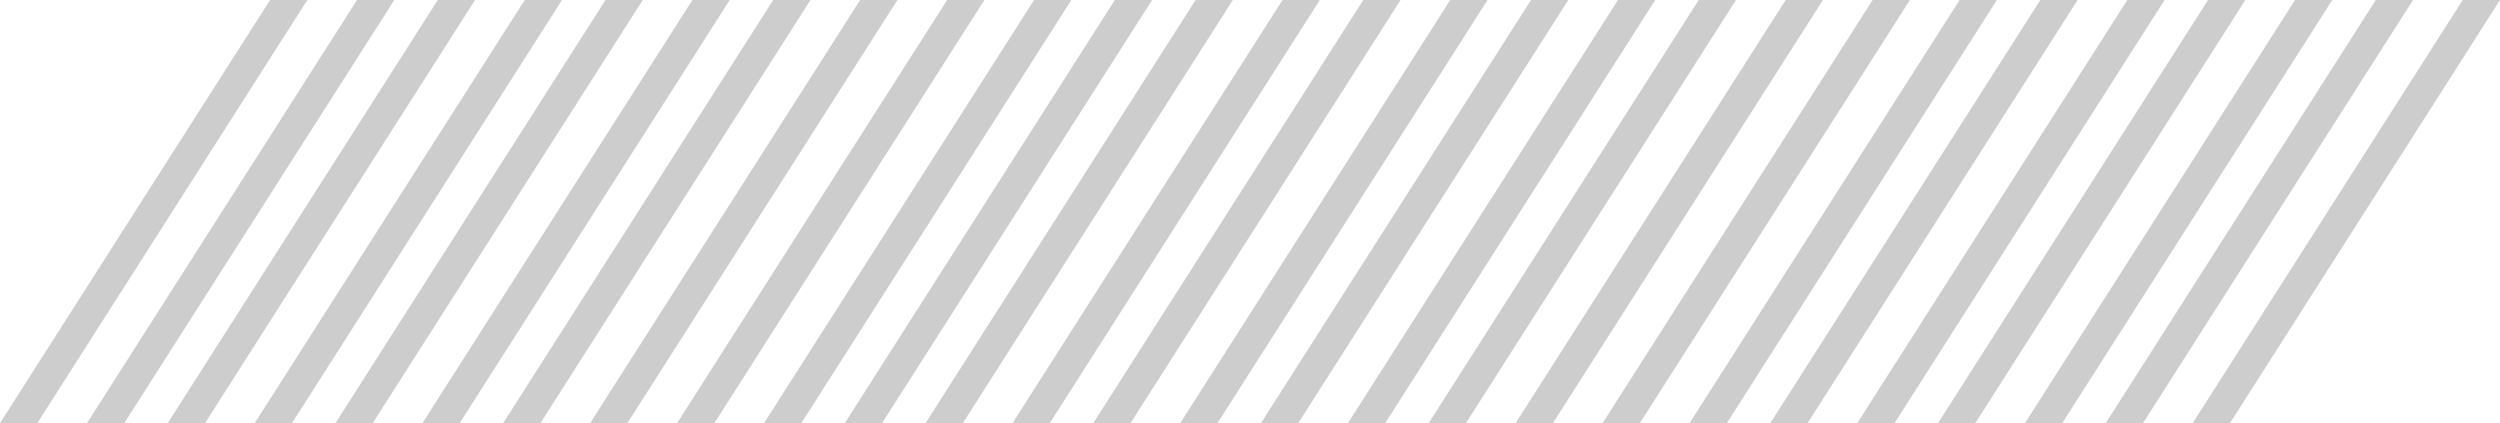 <svg xmlns="http://www.w3.org/2000/svg" width="402.478" height="68.127" viewBox="0 0 402.478 68.127">
  <g id="Group_3" data-name="Group 3" transform="translate(90 -2778.873)">
    <path id="Path_7" data-name="Path 7" d="M43.478,5.873h6L6,74H0Z" transform="translate(168 2773)" fill="#cdcdcd"/>
    <path id="Path_9" data-name="Path 9" d="M43.478,5.873h6L6,74H0Z" transform="translate(195 2773)" fill="#cdcdcd"/>
    <path id="Path_8" data-name="Path 8" d="M43.478,5.873h6L6,74H0Z" transform="translate(182 2773)" fill="#cdcdcd"/>
    <path id="Path_10" data-name="Path 10" d="M43.478,5.873h6L6,74H0Z" transform="translate(209 2773)" fill="#cdcdcd"/>
    <path id="Path_11" data-name="Path 11" d="M43.478,5.873h6L6,74H0Z" transform="translate(222 2773)" fill="#cdcdcd"/>
    <path id="Path_12" data-name="Path 12" d="M43.478,5.873h6L6,74H0Z" transform="translate(249 2773)" fill="#cdcdcd"/>
    <path id="Path_13" data-name="Path 13" d="M43.478,5.873h6L6,74H0Z" transform="translate(236 2773)" fill="#cdcdcd"/>
    <path id="Path_14" data-name="Path 14" d="M43.478,5.873h6L6,74H0Z" transform="translate(263 2773)" fill="#cdcdcd"/>
    <path id="Path_15" data-name="Path 15" d="M43.478,5.873h6L6,74H0Z" transform="translate(59 2773)" fill="#cdcdcd"/>
    <path id="Path_16" data-name="Path 16" d="M43.478,5.873h6L6,74H0Z" transform="translate(86 2773)" fill="#cdcdcd"/>
    <path id="Path_17" data-name="Path 17" d="M43.478,5.873h6L6,74H0Z" transform="translate(73 2773)" fill="#cdcdcd"/>
    <path id="Path_18" data-name="Path 18" d="M43.478,5.873h6L6,74H0Z" transform="translate(100 2773)" fill="#cdcdcd"/>
    <path id="Path_19" data-name="Path 19" d="M43.478,5.873h6L6,74H0Z" transform="translate(113 2773)" fill="#cdcdcd"/>
    <path id="Path_20" data-name="Path 20" d="M43.478,5.873h6L6,74H0Z" transform="translate(140 2773)" fill="#cdcdcd"/>
    <path id="Path_21" data-name="Path 21" d="M43.478,5.873h6L6,74H0Z" transform="translate(127 2773)" fill="#cdcdcd"/>
    <path id="Path_22" data-name="Path 22" d="M43.478,5.873h6L6,74H0Z" transform="translate(154 2773)" fill="#cdcdcd"/>
    <path id="Path_23" data-name="Path 23" d="M43.478,5.873h6L6,74H0Z" transform="translate(19 2773)" fill="#cdcdcd"/>
    <path id="Path_24" data-name="Path 24" d="M43.478,5.873h6L6,74H0Z" transform="translate(46 2773)" fill="#cdcdcd"/>
    <path id="Path_25" data-name="Path 25" d="M43.478,5.873h6L6,74H0Z" transform="translate(33 2773)" fill="#cdcdcd"/>
    <path id="Path_30" data-name="Path 30" d="M43.478,5.873h6L6,74H0Z" transform="translate(-36 2773)" fill="#cdcdcd"/>
    <path id="Path_31" data-name="Path 31" d="M43.478,5.873h6L6,74H0Z" transform="translate(-9 2773)" fill="#cdcdcd"/>
    <path id="Path_32" data-name="Path 32" d="M43.478,5.873h6L6,74H0Z" transform="translate(-22 2773)" fill="#cdcdcd"/>
    <path id="Path_33" data-name="Path 33" d="M43.478,5.873h6L6,74H0Z" transform="translate(5 2773)" fill="#cdcdcd"/>
    <path id="Path_26" data-name="Path 26" d="M43.478,5.873h6L6,74H0Z" transform="translate(-90 2773)" fill="#cdcdcd"/>
    <path id="Path_28" data-name="Path 28" d="M43.478,5.873h6L6,74H0Z" transform="translate(-76 2773)" fill="#cdcdcd"/>
    <path id="Path_27" data-name="Path 27" d="M43.478,5.873h6L6,74H0Z" transform="translate(-63 2773)" fill="#cdcdcd"/>
    <path id="Path_29" data-name="Path 29" d="M43.478,5.873h6L6,74H0Z" transform="translate(-49 2773)" fill="#cdcdcd"/>
  </g>
</svg>
